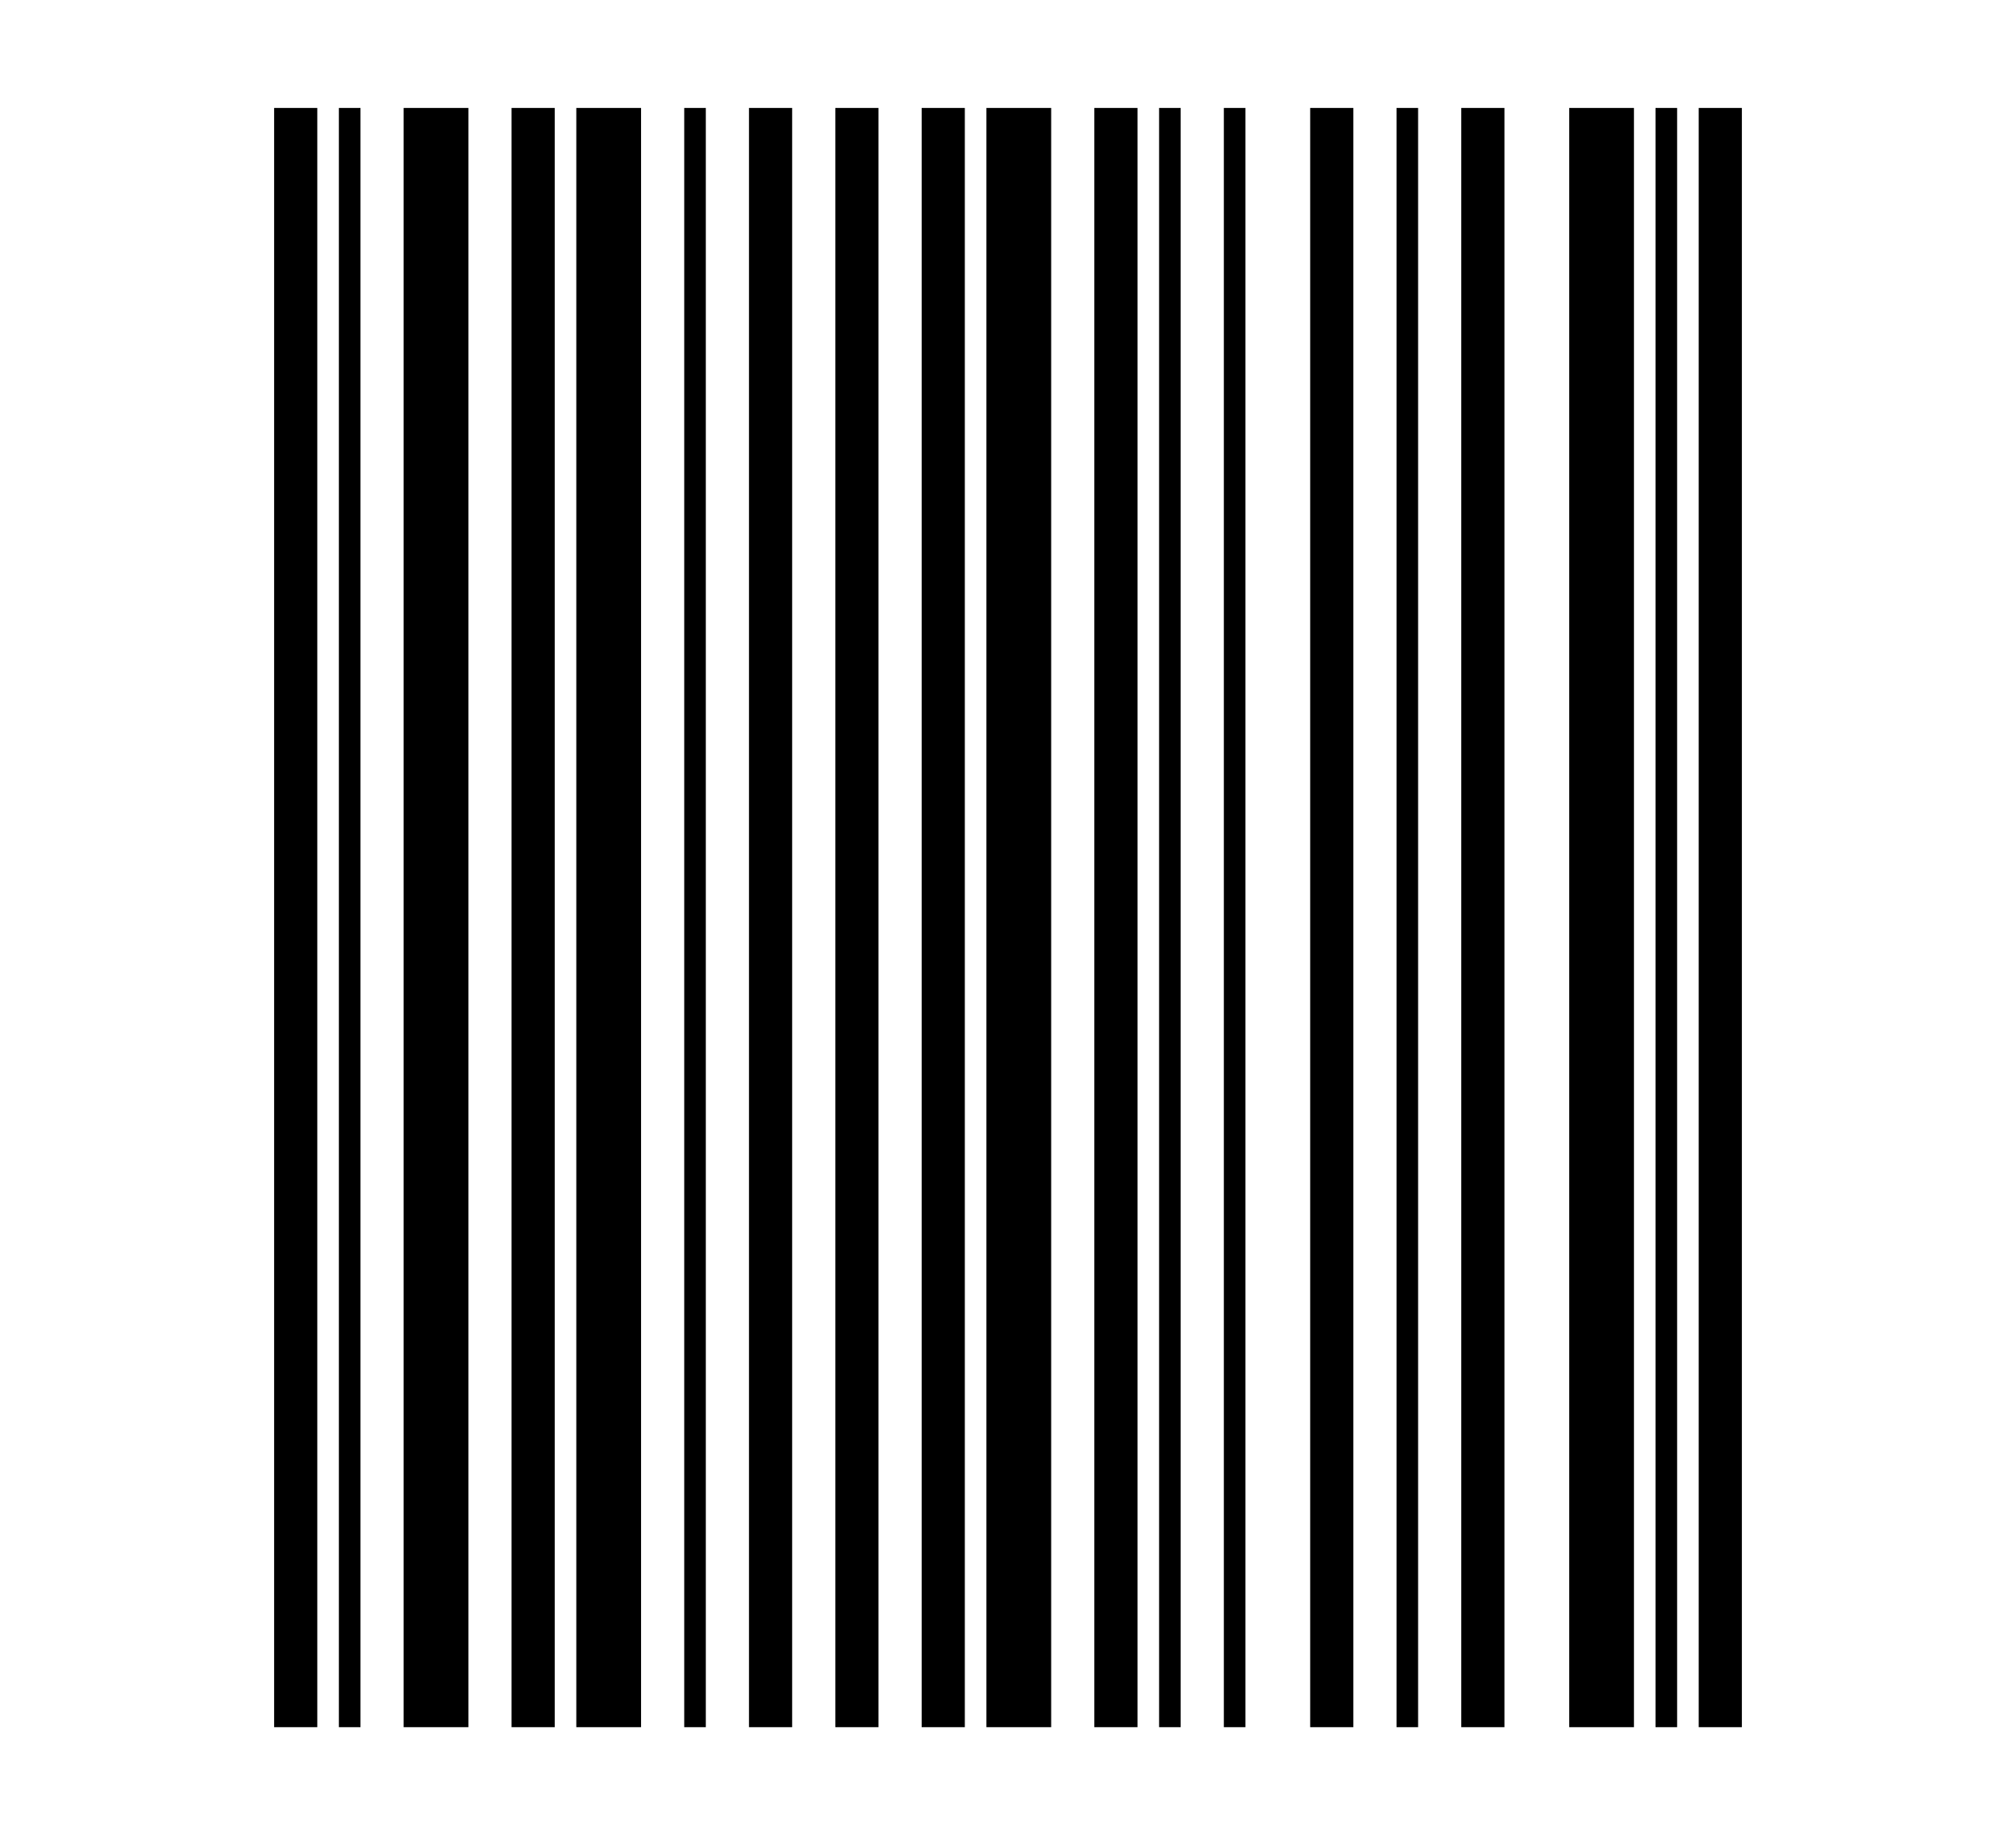 <?xml version="1.0" encoding="UTF-8"?>
<!DOCTYPE svg
  PUBLIC '-//W3C//DTD SVG 1.1//EN'
  'http://www.w3.org/Graphics/SVG/1.1/DTD/svg11.dtd'>
<svg version="1.1" xmlns="http://www.w3.org/2000/svg" width="18.680mm" height="17.000mm">
    <!--Autogenerated with python-barcode 0.14.0-->
    <g id="barcode_group">
        <rect width="100%" height="100%" style="fill:white"/>
        <rect x="2.540mm" y="1.000mm" width="0.400mm" height="15.000mm" style="fill:black;"/>
        <rect x="3.140mm" y="1.000mm" width="0.200mm" height="15.000mm" style="fill:black;"/>
        <rect x="3.740mm" y="1.000mm" width="0.600mm" height="15.000mm" style="fill:black;"/>
        <rect x="4.740mm" y="1.000mm" width="0.400mm" height="15.000mm" style="fill:black;"/>
        <rect x="5.340mm" y="1.000mm" width="0.600mm" height="15.000mm" style="fill:black;"/>
        <rect x="6.340mm" y="1.000mm" width="0.200mm" height="15.000mm" style="fill:black;"/>
        <rect x="6.940mm" y="1.000mm" width="0.400mm" height="15.000mm" style="fill:black;"/>
        <rect x="7.740mm" y="1.000mm" width="0.400mm" height="15.000mm" style="fill:black;"/>
        <rect x="8.540mm" y="1.000mm" width="0.400mm" height="15.000mm" style="fill:black;"/>
        <rect x="9.140mm" y="1.000mm" width="0.600mm" height="15.000mm" style="fill:black;"/>
        <rect x="10.140mm" y="1.000mm" width="0.400mm" height="15.000mm" style="fill:black;"/>
        <rect x="10.740mm" y="1.000mm" width="0.200mm" height="15.000mm" style="fill:black;"/>
        <rect x="11.340mm" y="1.000mm" width="0.200mm" height="15.000mm" style="fill:black;"/>
        <rect x="12.140mm" y="1.000mm" width="0.400mm" height="15.000mm" style="fill:black;"/>
        <rect x="12.940mm" y="1.000mm" width="0.200mm" height="15.000mm" style="fill:black;"/>
        <rect x="13.540mm" y="1.000mm" width="0.400mm" height="15.000mm" style="fill:black;"/>
        <rect x="14.540mm" y="1.000mm" width="0.600mm" height="15.000mm" style="fill:black;"/>
        <rect x="15.340mm" y="1.000mm" width="0.200mm" height="15.000mm" style="fill:black;"/>
        <rect x="15.740mm" y="1.000mm" width="0.400mm" height="15.000mm" style="fill:black;"/>
    </g>
</svg>
